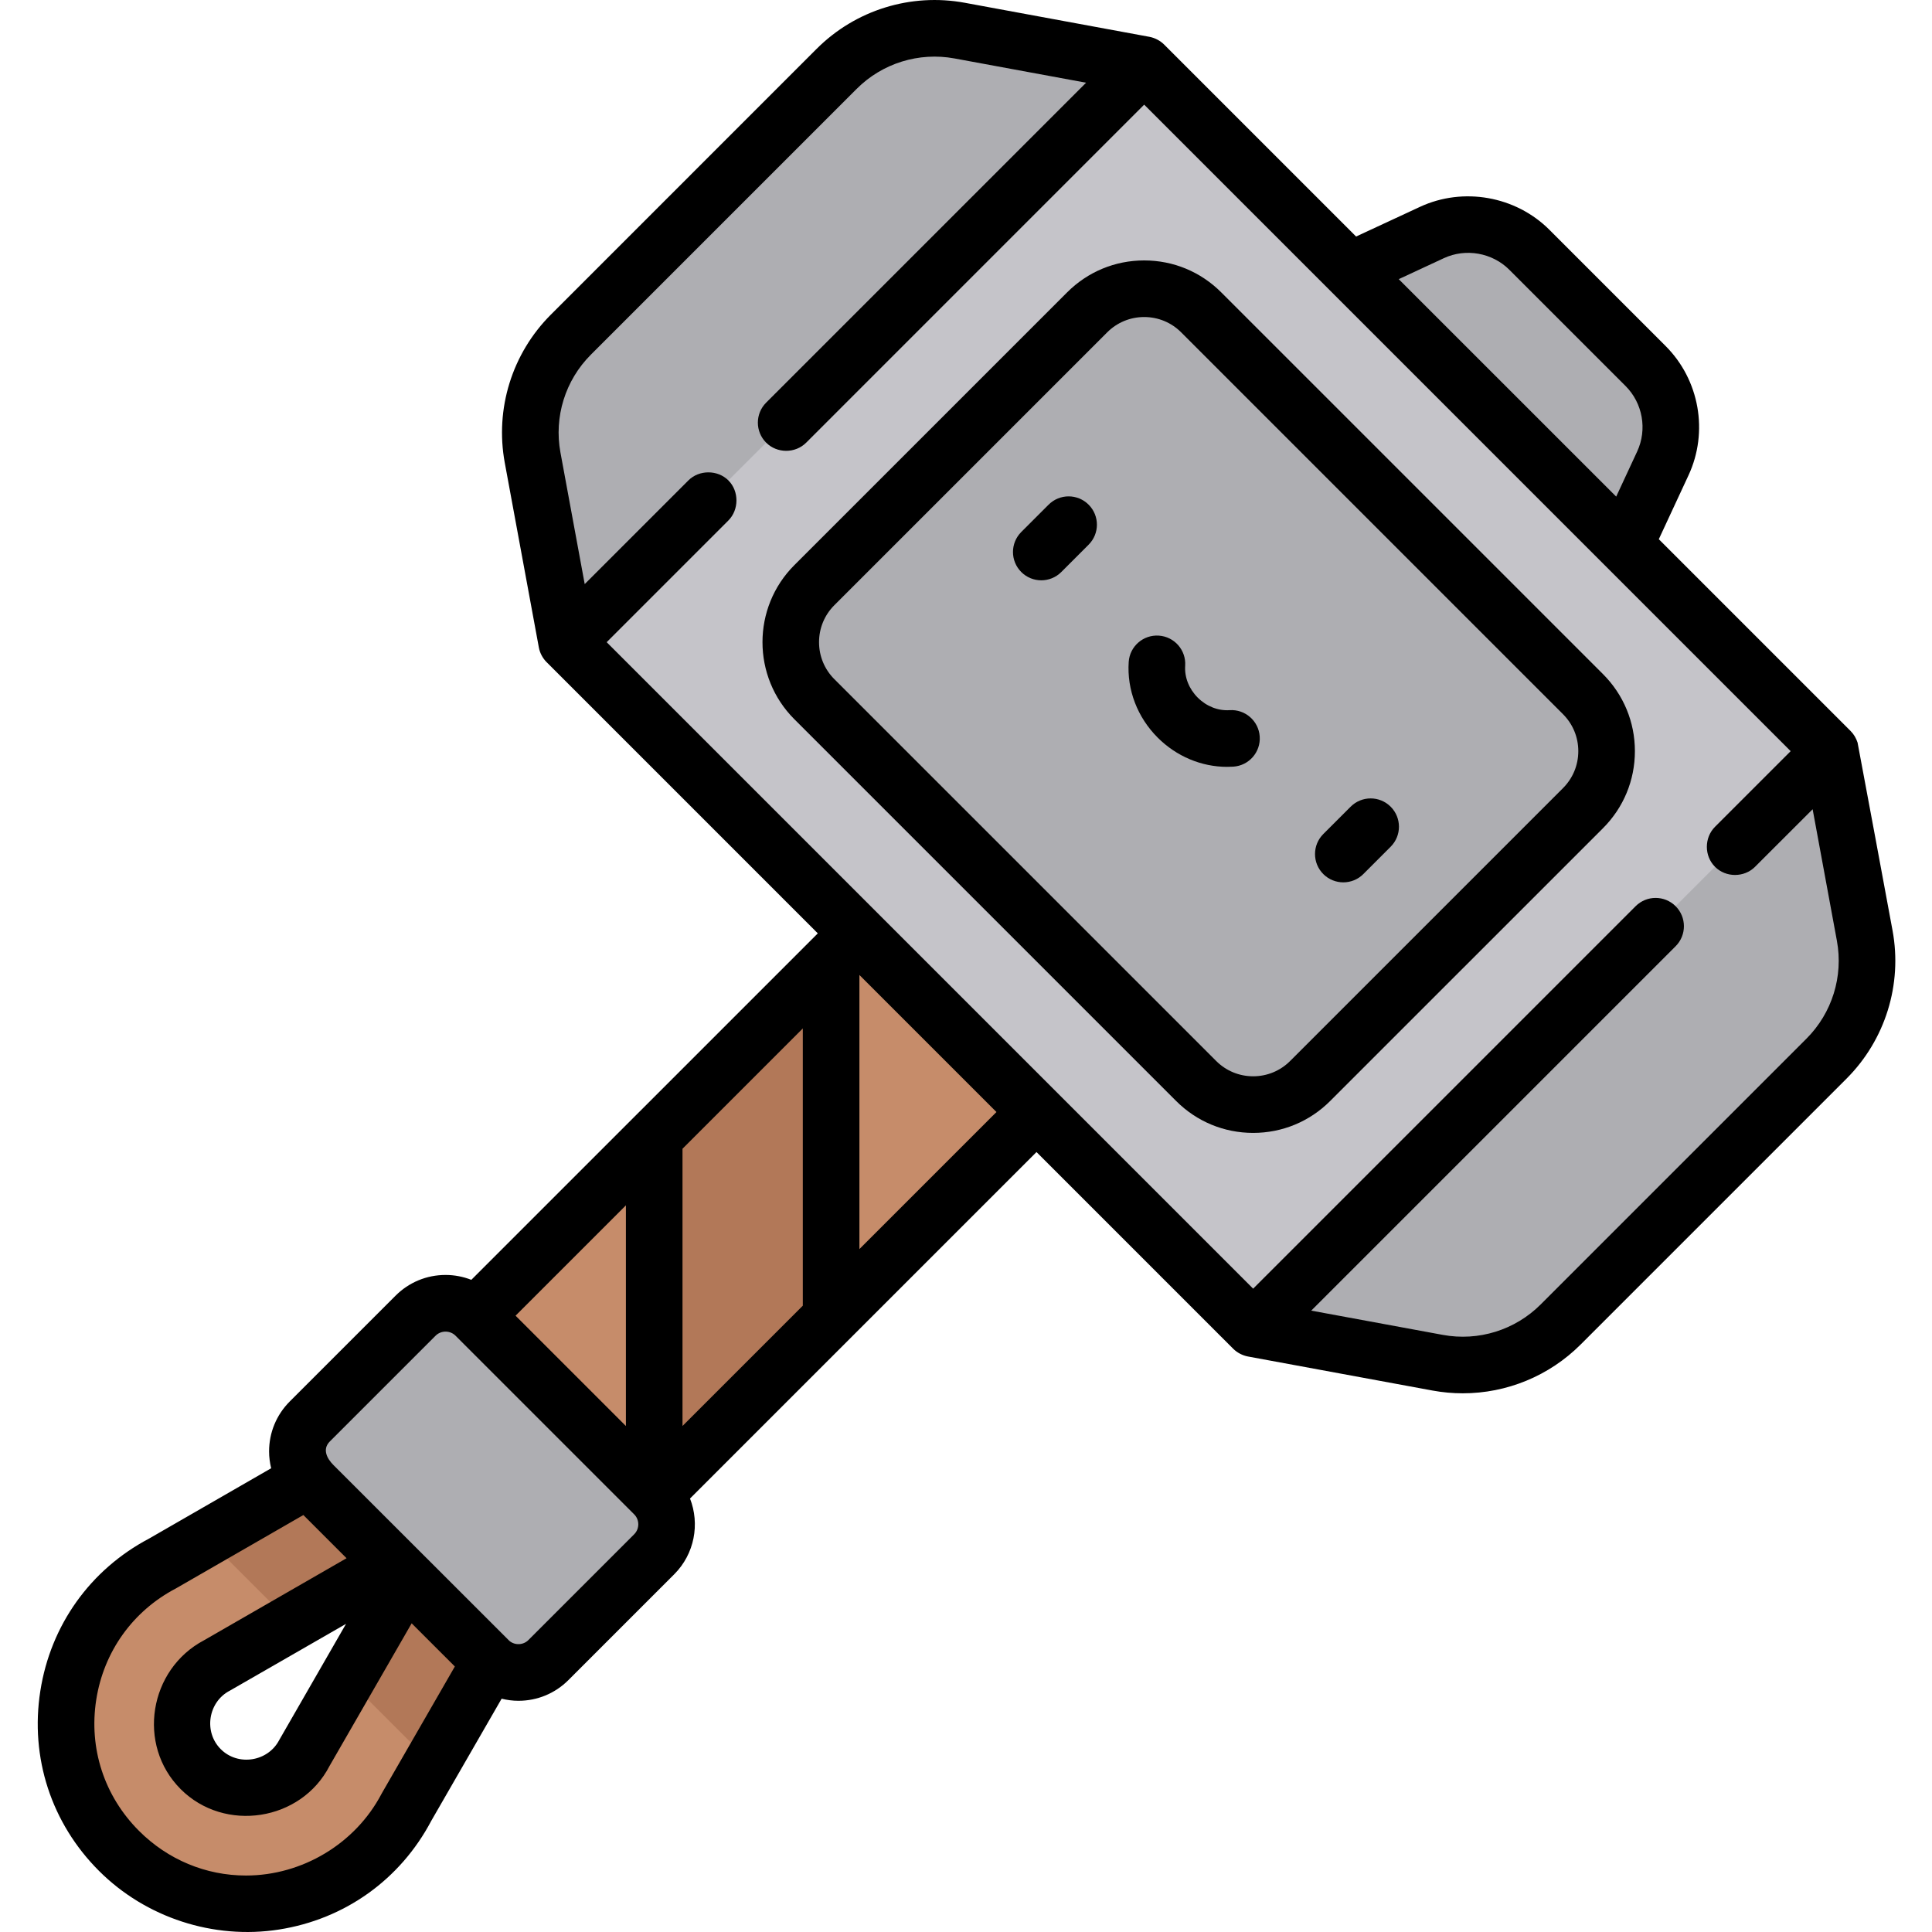 <svg height="511pt" viewBox="-9 0 511 511.999" width="511pt" xmlns="http://www.w3.org/2000/svg"><g fill="#c68c6a"><path d="m22.035 490.484c-10.93-10.93-15.828-25.957-13.438-41.227 2.371-15.141 11.484-27.863 25.039-34.969l56.43-32.504c7.328-4.223 16.691-1.699 20.914 5.625 2.387 4.145 2.621 8.938 1.047 13.082 4.145-1.57 8.941-1.34 13.082 1.047 7.328 4.223 9.848 13.586 5.629 20.918l-32.504 56.426c-7.105 13.551-19.832 22.672-34.969 25.039-15.273 2.391-30.301-2.508-41.23-13.438zm80.586-80.582-53.984 31.094c-.211.121-.426.238-.641.352-4.949 2.543-8.277 7.152-9.137 12.645-.859 5.496.902 10.902 4.836 14.836 3.93 3.934 9.336 5.691 14.832 4.836 5.496-.859 10.105-4.191 12.648-9.137.109-.215.227-.43.348-.645zm0 0"/><path d="m233.957 231.215-23.203 23.203-19.07 63.988 19.07 30.703 70.547-70.547zm0 0"/><path d="m191.684 318.406-27.816-17.102-47.344 47.344 6.344 41.004 41 6.344zm0 0"/></g><path d="m210.754 349.109-46.887 46.887v-94.691l46.887-46.887zm0 0" fill="#b27858"/><path d="m431.164 122.789c4.047-8.711 2.223-19.02-4.57-25.812l-30.809-30.809c-6.789-6.789-17.098-8.613-25.809-4.566l-39.438 18.32 82.301 82.305zm0 0" fill="#aeaeb2"/><path d="m293.719 17.113-48.902-9.02c-11.871-2.188-24.059 1.602-32.594 10.137l-70.438 70.441c-8.539 8.535-12.328 20.723-10.137 32.594l9.016 48.902 100.352-52.703zm0 0" fill="#aeaeb2"/><path d="m475.652 199.047 9.016 48.902c2.191 11.871-1.602 24.059-10.137 32.594l-70.438 70.438c-8.535 8.535-20.723 12.328-32.594 10.137l-48.902-9.016 52.699-100.352zm0 0" fill="#aeaeb2"/><path d="m293.719 17.109 181.93 181.934-153.051 153.051-181.93-181.93zm0 0" fill="#c5c4c9"/><path d="m410.004 183.938-101.176-101.18c-8.344-8.344-21.875-8.344-30.219 0l-72.297 72.301c-8.348 8.344-8.348 21.875 0 30.219l101.176 101.176c8.344 8.344 21.875 8.344 30.219 0l72.297-72.297c8.348-8.348 8.348-21.875 0-30.219zm0 0" fill="#aeaeb2"/><path d="m125.109 401.539c-4.145-2.387-8.938-2.617-13.082-1.043 1.57-4.148 1.34-8.941-1.047-13.086-4.227-7.328-13.586-9.848-20.918-5.625l-44.062 25.383c1.547 2.359 3.34 4.578 5.383 6.621l16.262 16.258 34.973-20.145-20.145 34.977 16.258 16.258c2.043 2.043 4.262 3.836 6.625 5.383l25.379-44.062c4.223-7.332 1.699-16.695-5.625-20.918zm0 0" fill="#b27858"/><path d="m163.867 396-47.344-47.348c-4.387-4.387-11.5-4.387-15.887 0l-28.039 28.039c-4.387 4.387-4.387 11.496 0 15.883l47.348 47.348c4.387 4.387 11.5 4.387 15.883 0l28.039-28.039c4.387-4.387 4.387-11.496 0-15.883zm0 0" fill="#aeaeb2"/><path d="m314.133 77.473c-5.453-5.453-12.699-8.457-20.414-8.457-7.711 0-14.957 3.004-20.41 8.457l-72.301 72.297c-11.254 11.254-11.254 29.57 0 40.828l101.18 101.176c5.449 5.453 12.699 8.457 20.41 8.457 7.715 0 14.961-3.004 20.414-8.457l72.301-72.297c5.449-5.453 8.453-12.703 8.453-20.414s-3.004-14.961-8.453-20.414zm90.57 131.395-72.297 72.297c-2.621 2.621-6.102 4.062-9.805 4.062-3.703 0-7.188-1.441-9.809-4.062l-101.176-101.176c-2.621-2.617-4.062-6.102-4.062-9.805s1.441-7.188 4.062-9.805l72.297-72.301c2.621-2.617 6.102-4.062 9.805-4.062s7.188 1.441 9.809 4.062l101.176 101.18c2.621 2.617 4.062 6.102 4.062 9.805s-1.441 7.188-4.062 9.805zm0 0"/><path d="m268.391 133.742-7.242 7.242c-2.93 2.93-2.93 7.68 0 10.609 1.465 1.465 3.383 2.195 5.301 2.195 1.922 0 3.84-.73 5.305-2.195l7.242-7.246c2.93-2.926 2.93-7.676 0-10.605-2.926-2.93-7.676-2.93-10.605 0zm0 0"/><path d="m348.434 213.785-7.246 7.242c-2.926 2.93-2.926 7.68 0 10.609 1.465 1.465 3.387 2.195 5.305 2.195 1.918 0 3.84-.73 5.305-2.195l7.242-7.246c2.93-2.926 2.93-7.676 0-10.605-2.93-2.93-7.68-2.93-10.605 0zm0 0"/><path d="m316.352 188.199c-3.043.207-6.121-1.008-8.441-3.324-2.32-2.32-3.531-5.398-3.328-8.445.277-4.133-2.848-7.707-6.98-7.984-4.133-.277-7.711 2.848-7.984 6.98-.496 7.363 2.305 14.676 7.688 20.055 4.973 4.973 11.594 7.742 18.383 7.742.555 0 1.113-.02 1.668-.055 4.133-.277 7.262-3.852 6.98-7.988-.277-4.129-3.859-7.254-7.984-6.98zm0 0"/><path d="m482.77 196.777c-.371-1.121-.957-2.164-1.812-3.02l-50.859-50.859 7.871-16.934c5.352-11.52 2.914-25.293-6.07-34.273 0 0-30.793-30.797-30.809-30.812-8.926-8.922-22.836-11.379-34.273-6.066l-16.938 7.867-50.855-50.855c-1.051-1.051-2.441-1.781-3.898-2.062-.016 0-48.949-9.027-48.949-9.027-14.301-2.637-28.977 1.926-39.258 12.207l-70.438 70.441c-10.281 10.281-14.848 24.957-12.211 39.254 0 0 9.027 48.934 9.031 48.949.254 1.434 1.016 2.855 2.059 3.898l71.867 71.867s-1.777 1.777-1.777 1.777l-90.043 90.039c-2.148-.84-4.453-1.293-6.828-1.293-5.004 0-9.707 1.949-13.246 5.488l-28.039 28.035c-3.535 3.539-5.484 8.246-5.484 13.246 0 1.523.203 3.012.551 4.457l-32.344 18.629c-15.594 8.23-26.098 22.941-28.828 40.383-2.766 17.664 2.898 35.047 15.543 47.688 12.406 12.406 30.367 18.258 47.691 15.547 17.441-2.73 32.152-13.234 40.379-28.832l18.633-32.344c1.441.352 2.93.555 4.453.555 5.004 0 9.707-1.949 13.246-5.488l28.039-28.039c5.418-5.418 6.809-13.355 4.188-20.074l91.82-91.82s52.113 52.109 52.113 52.113c1.055 1.055 2.465 1.789 3.941 2.07l48.906 9.02c2.668.492 5.352.73 8.016.73 11.609 0 22.879-4.578 31.242-12.941l70.438-70.438c10.281-10.281 14.844-24.957 12.207-39.258.004.004-9.176-49.527-9.273-49.824zm-109.633-128.359c5.801-2.695 12.828-1.449 17.348 3.07l30.809 30.809c4.547 4.547 5.781 11.52 3.074 17.348l-5.559 11.961-57.633-57.629s11.949-5.555 11.961-5.559zm-169.883 277.602-31.883 31.883v-73.477l31.883-31.883zm-46.883 31.887-29.242-29.238 29.242-29.242zm-64.637 97.25c-.051.086-.098.176-.145.262-6.93 13.195-21.023 21.613-35.906 21.613-10.645 0-20.711-4.203-28.344-11.832-9.219-9.219-13.348-21.887-11.332-34.766 1.996-12.75 9.691-23.496 21.109-29.484.09-.047 33.781-19.453 33.781-19.453l11.445 11.445s-37.652 21.684-37.777 21.75c-14.574 7.688-17.898 27.734-6.176 39.453 11.633 11.633 31.914 8.492 39.449-6.16.062-.121 21.758-37.789 21.758-37.789l11.445 11.441zm-9.527-44.824s-17.527 30.445-17.703 30.781c-2.984 5.754-10.918 7.016-15.504 2.426-4.594-4.594-3.336-12.543 2.434-15.512.32-.164 30.773-17.695 30.773-17.695zm76.359-23.738-28.039 28.039c-1.363 1.363-3.594 1.445-5.055.195-.016-.016-.031-.035-.047-.051l-46.559-46.531c-1.695-1.695-3.02-4.18-.965-6.238 0 0 28.039-28.039 28.039-28.039 1.445-1.441 3.844-1.434 5.281.004l47.344 47.344c1.453 1.457 1.453 3.824 0 5.277zm59.688-75.574v-72.641l36.32 36.32zm250.977-55.766-70.438 70.441c-6.793 6.789-16.484 9.805-25.93 8.062l-34.871-6.43 96.566-96.566c2.93-2.93 2.93-7.68 0-10.609-2.93-2.926-7.68-2.926-10.605 0l-101.355 101.355-171.324-171.324s32.258-32.258 32.262-32.262c2.809-2.809 2.875-7.73 0-10.605-2.852-2.848-7.762-2.848-10.609 0l-27.473 27.473-6.43-34.871c-1.742-9.445 1.273-19.137 8.062-25.926l70.441-70.441c6.789-6.793 16.484-9.805 25.93-8.062l34.867 6.43-84.785 84.781c-2.93 2.93-2.93 7.68 0 10.609 2.891 2.887 7.723 2.887 10.609 0l89.57-89.574 171.324 171.328s-20.035 20.035-20.047 20.047c-2.883 2.883-2.879 7.73 0 10.605 2.879 2.883 7.734 2.875 10.605 0l15.266-15.258 6.43 34.867c1.738 9.445-1.273 19.137-8.066 25.93zm0 0"/></svg>